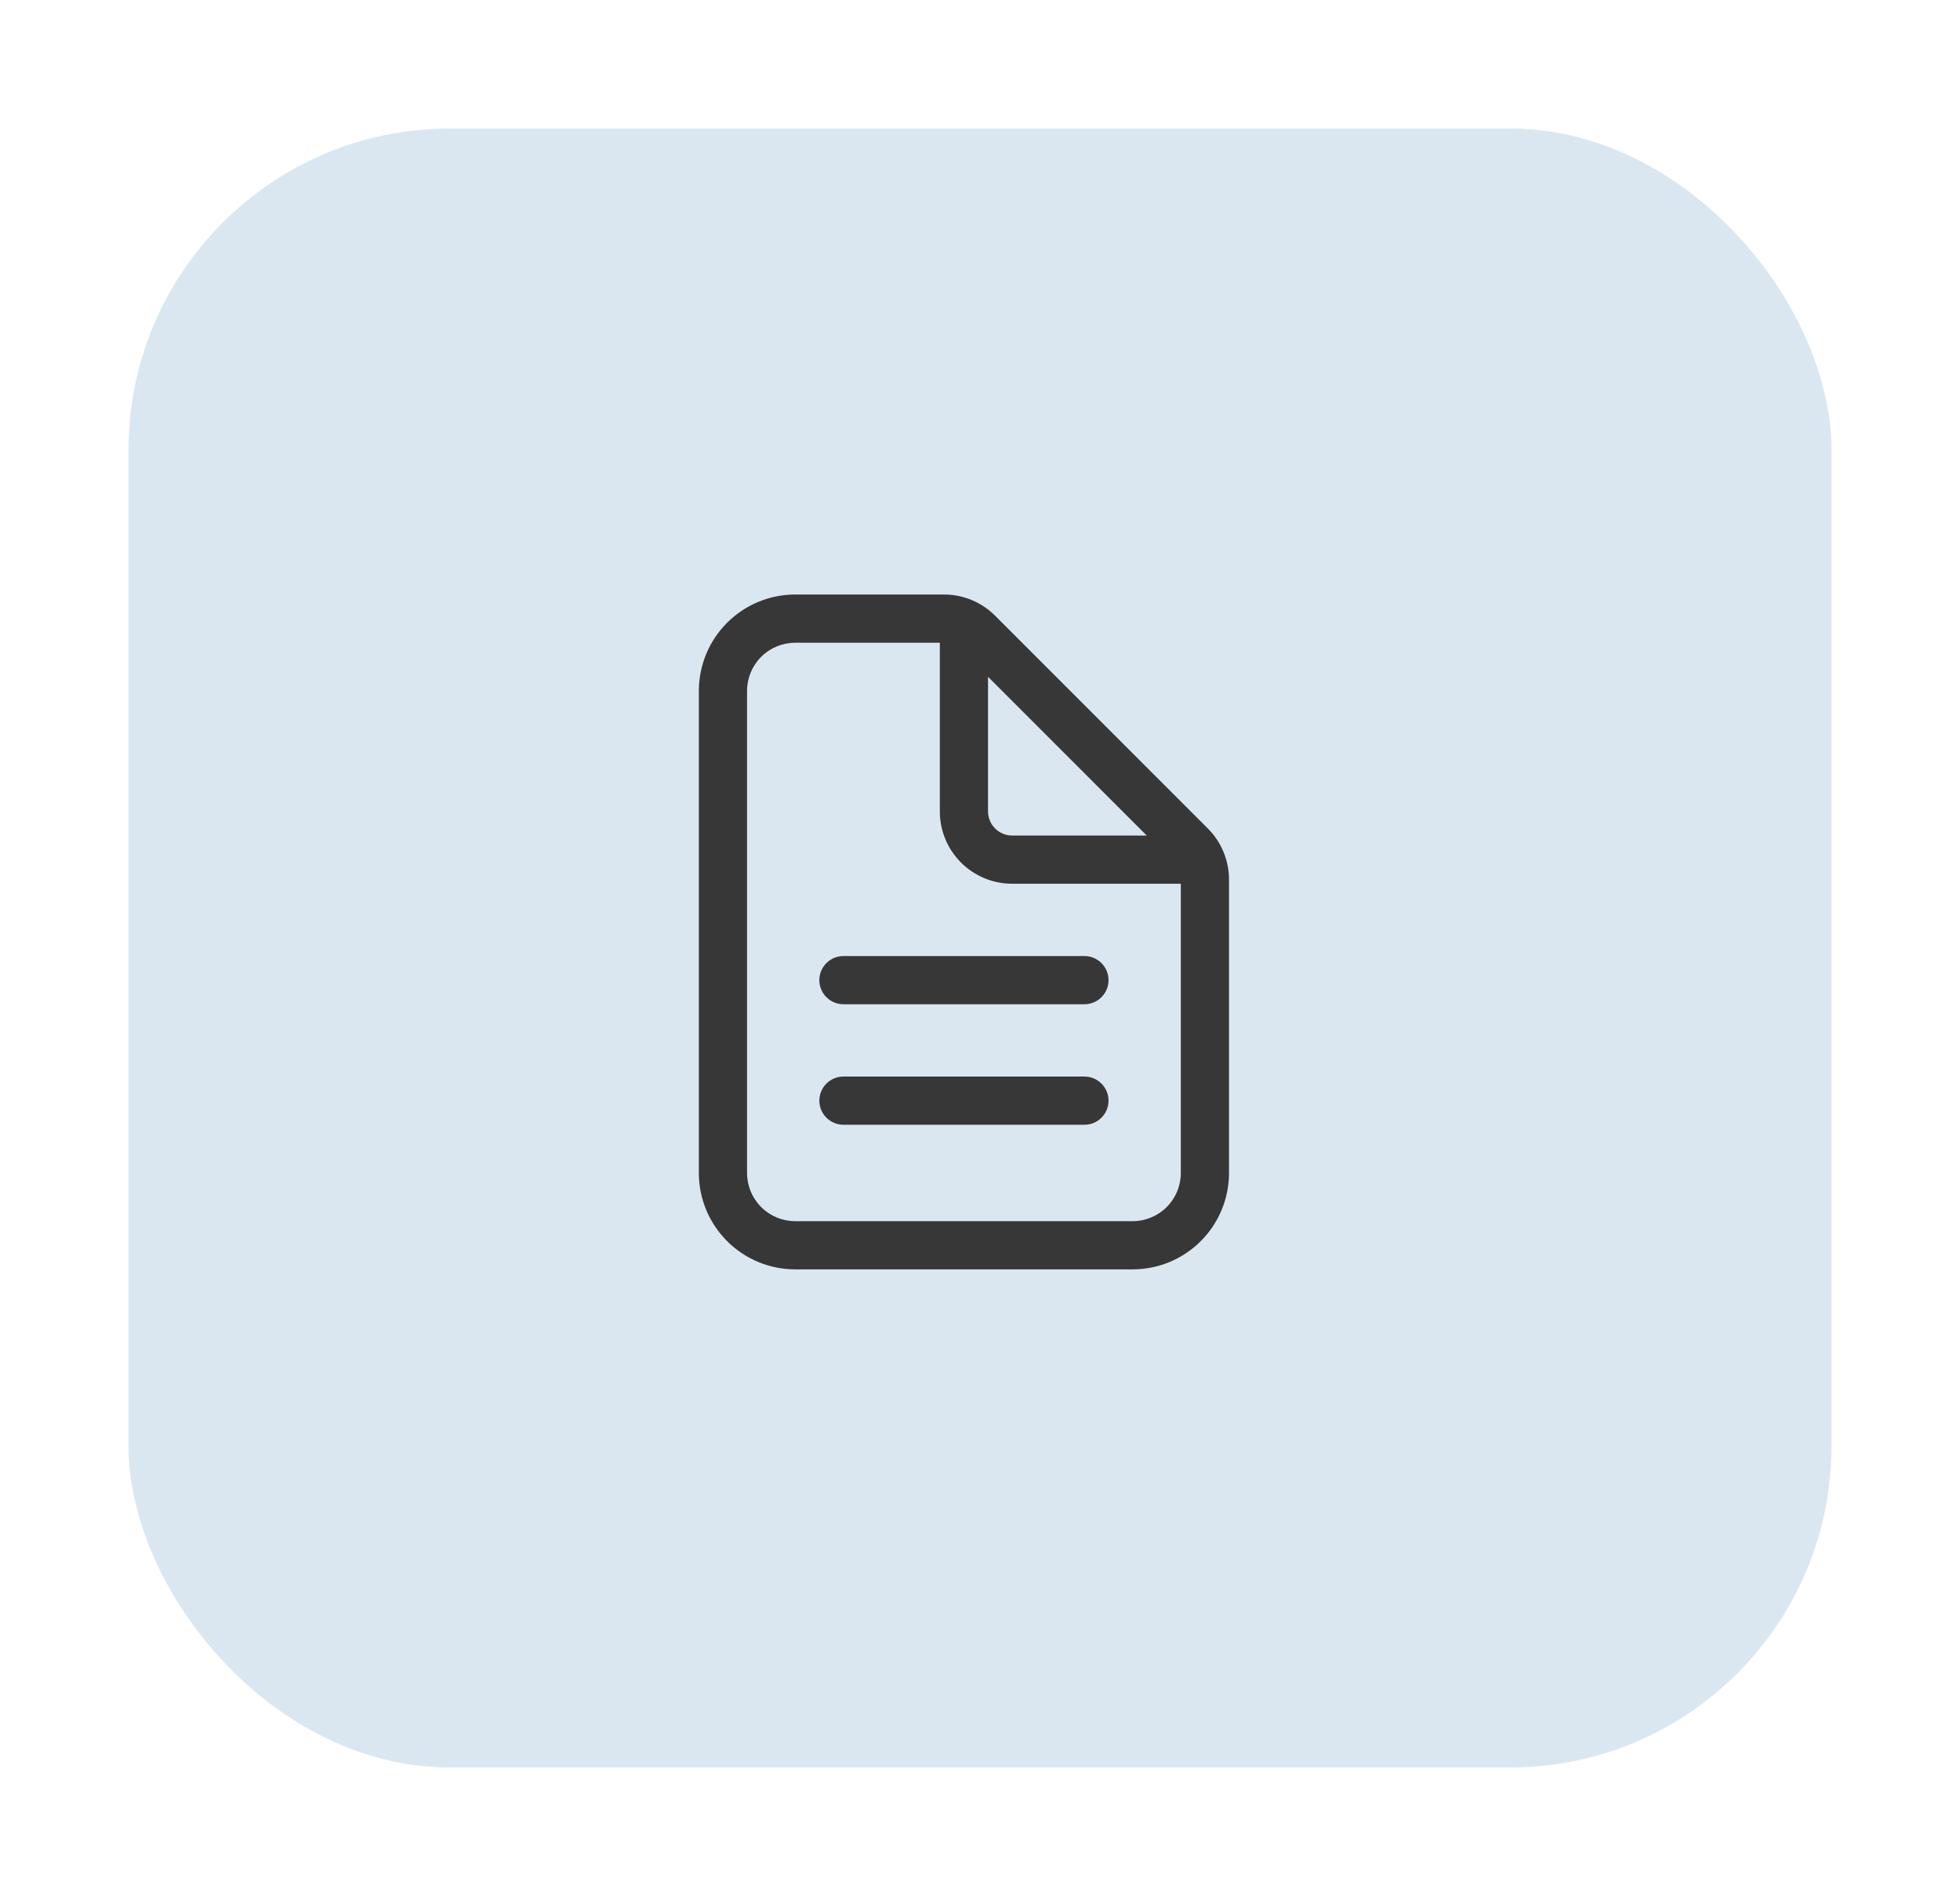 <svg width="61" height="59" viewBox="0 0 61 59" fill="none" xmlns="http://www.w3.org/2000/svg">
<g filter="url(#filter0_d_2_1551)">
<rect x="4" y="3" width="53" height="51" rx="10" fill="#11639A" fill-opacity="0.15"/>
<path fill-rule="evenodd" clip-rule="evenodd" d="M24.75 19C24.352 19 23.971 19.158 23.689 19.439C23.408 19.721 23.25 20.102 23.25 20.5V35.5C23.25 35.898 23.408 36.279 23.689 36.561C23.971 36.842 24.352 37 24.75 37H35.25C35.648 37 36.029 36.842 36.311 36.561C36.592 36.279 36.75 35.898 36.75 35.5V26.5H31.5C30.903 26.5 30.331 26.263 29.909 25.841C29.487 25.419 29.25 24.847 29.25 24.25V19H24.75ZM30.75 20.061L35.689 25H31.5C31.301 25 31.11 24.921 30.97 24.78C30.829 24.64 30.75 24.449 30.75 24.25V20.061ZM22.629 18.379C23.191 17.816 23.954 17.5 24.75 17.5H29.379C29.976 17.5 30.548 17.737 30.97 18.159L30.97 18.159L37.591 24.78C38.013 25.202 38.25 25.774 38.25 26.371V35.5C38.25 36.296 37.934 37.059 37.371 37.621C36.809 38.184 36.046 38.5 35.25 38.5H24.75C23.954 38.5 23.191 38.184 22.629 37.621C22.066 37.059 21.75 36.296 21.75 35.5V20.5C21.75 19.704 22.066 18.941 22.629 18.379ZM25.5 29.5C25.5 29.086 25.836 28.75 26.25 28.75H33.75C34.164 28.75 34.5 29.086 34.5 29.5C34.5 29.914 34.164 30.25 33.75 30.25H26.25C25.836 30.25 25.5 29.914 25.5 29.5ZM25.5 33.25C25.5 32.836 25.836 32.5 26.25 32.5H33.75C34.164 32.5 34.5 32.836 34.5 33.25C34.5 33.664 34.164 34 33.75 34H26.25C25.836 34 25.5 33.664 25.5 33.25Z" fill="#373737"/>
</g>
<defs>
<filter id="filter0_d_2_1551" x="0" y="0" width="61" height="59" filterUnits="userSpaceOnUse" color-interpolation-filters="sRGB">
<feFlood flood-opacity="0" result="BackgroundImageFix"/>
<feColorMatrix in="SourceAlpha" type="matrix" values="0 0 0 0 0 0 0 0 0 0 0 0 0 0 0 0 0 0 127 0" result="hardAlpha"/>
<feOffset dy="1"/>
<feGaussianBlur stdDeviation="2"/>
<feComposite in2="hardAlpha" operator="out"/>
<feColorMatrix type="matrix" values="0 0 0 0 0 0 0 0 0 0 0 0 0 0 0 0 0 0 0.25 0"/>
<feBlend mode="normal" in2="BackgroundImageFix" result="effect1_dropShadow_2_1551"/>
<feBlend mode="normal" in="SourceGraphic" in2="effect1_dropShadow_2_1551" result="shape"/>
</filter>
</defs>
</svg>
